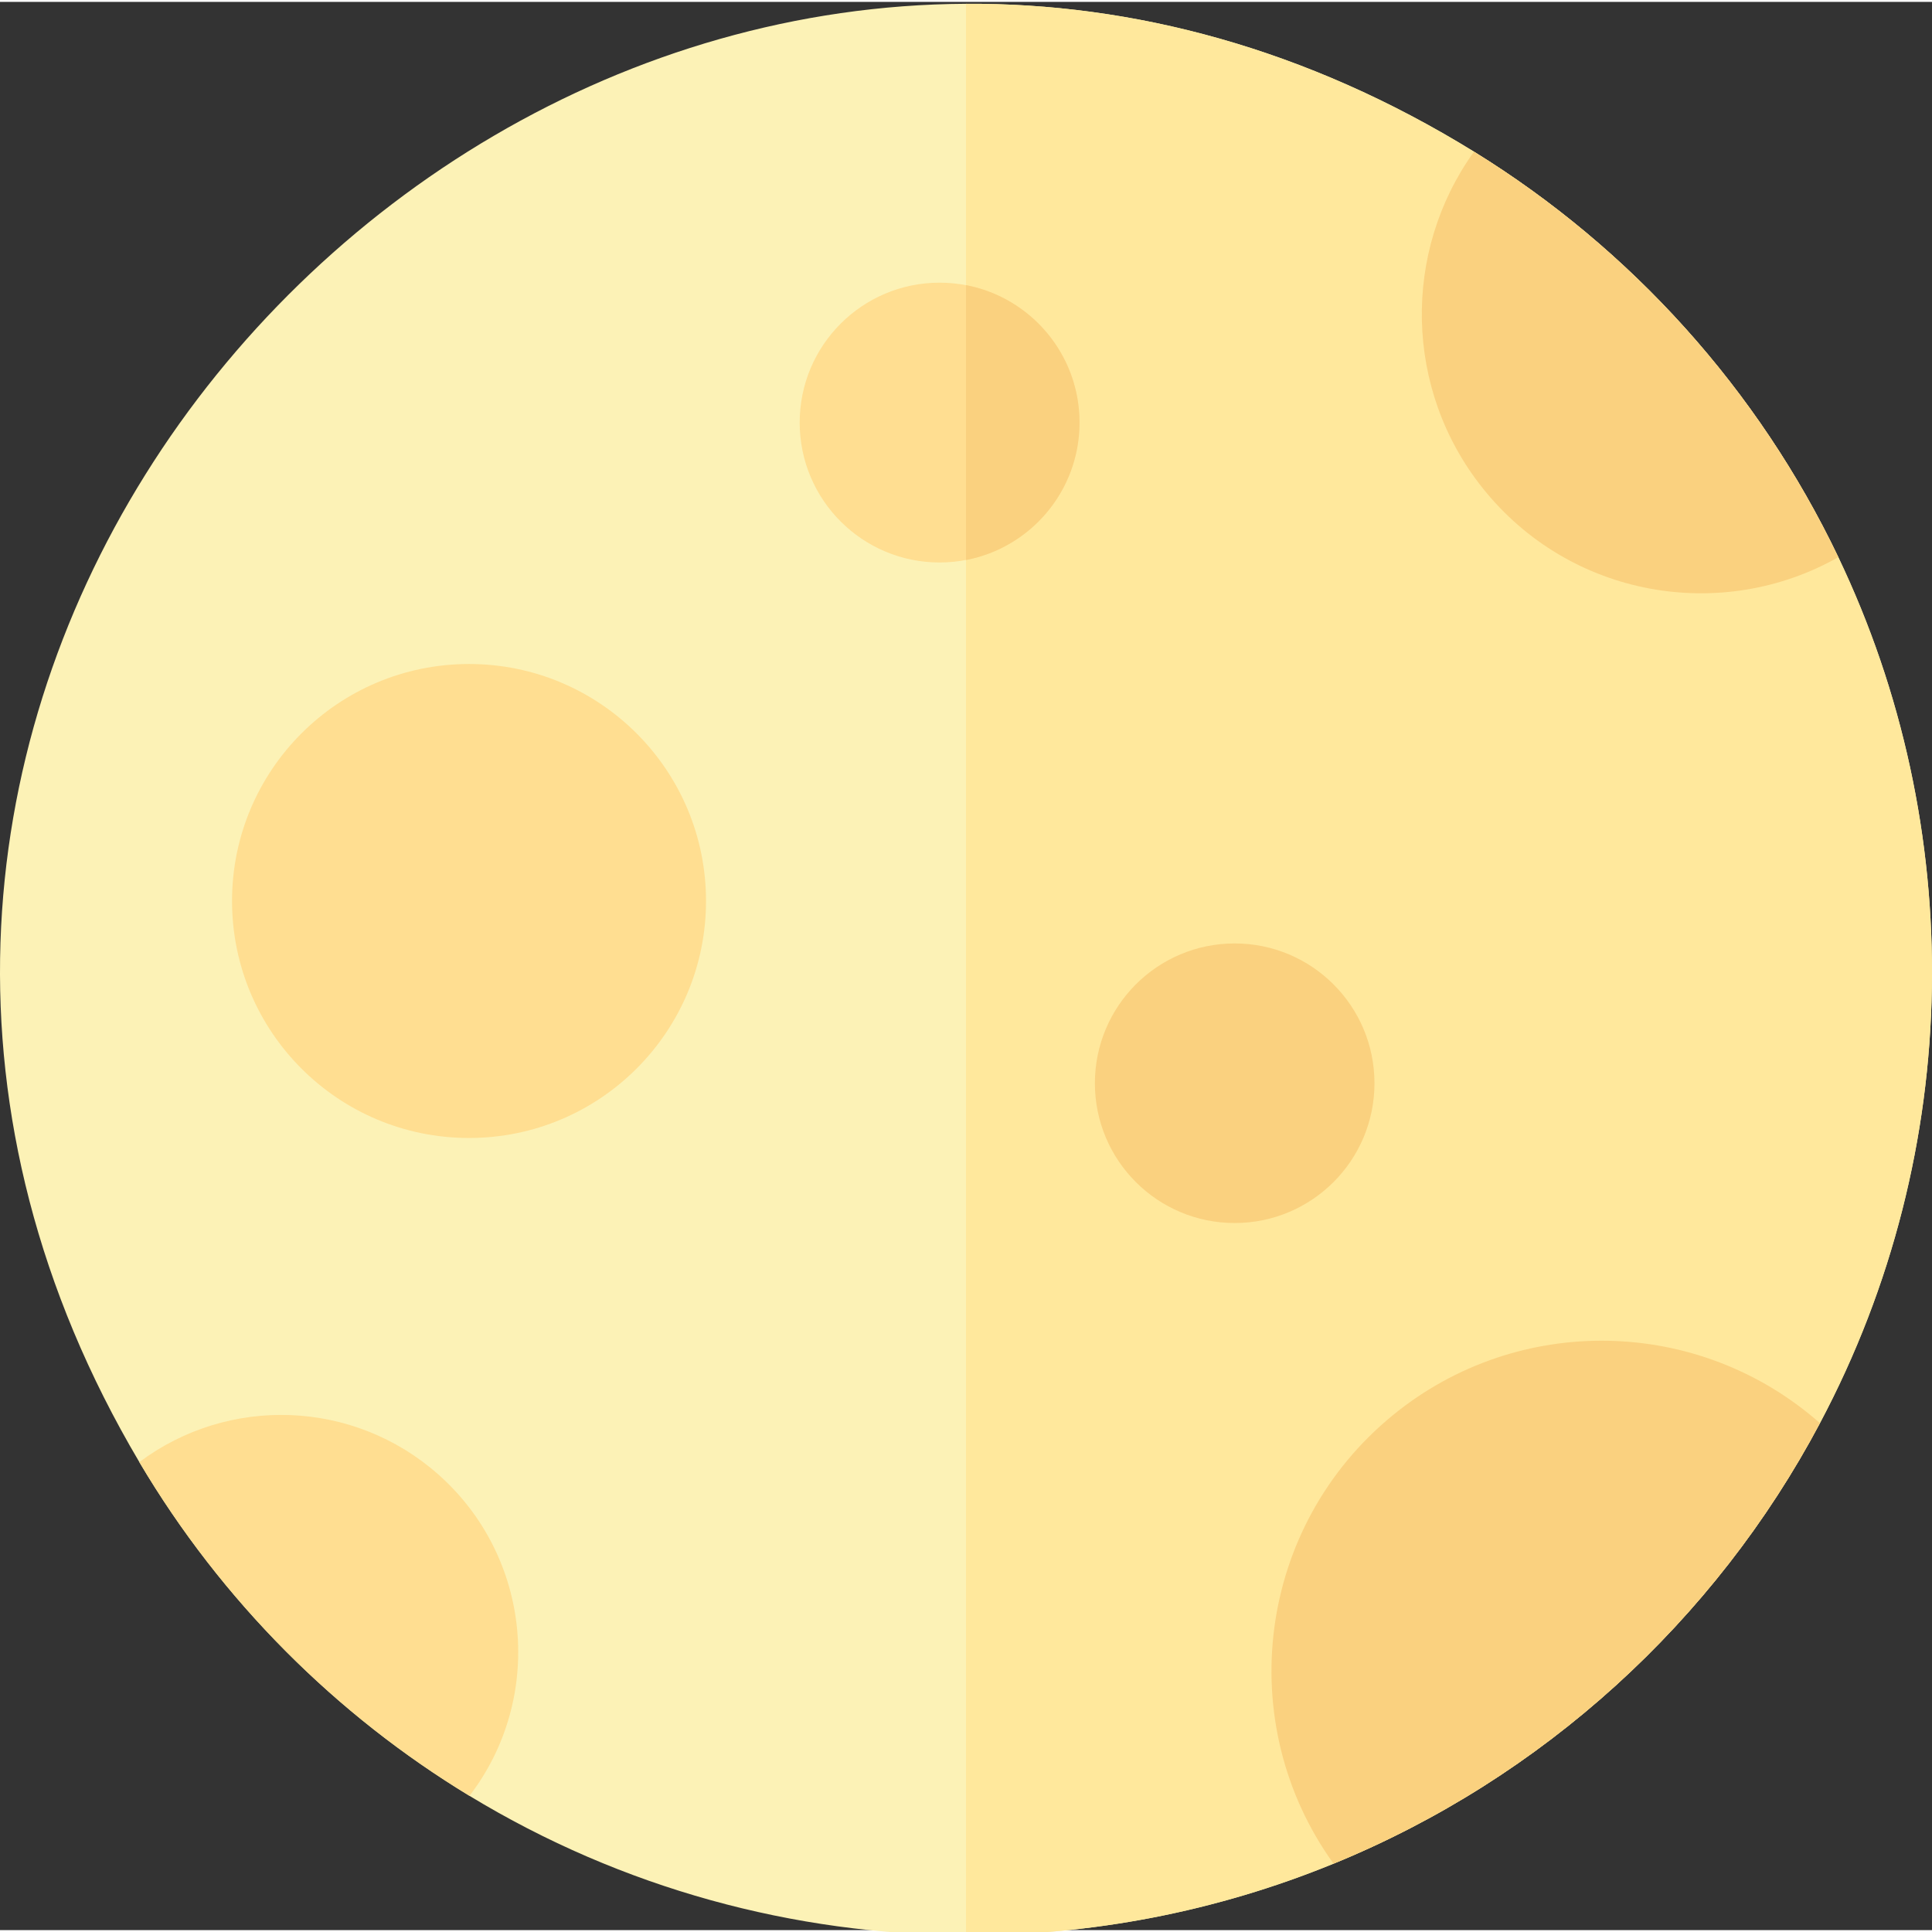 <svg height="511pt" viewBox="0 0 512 511" width="511pt" xmlns="http://www.w3.org/2000/svg"><rect x="0" y="0" width="512" height="511" fill="#333333" stroke="none"/><path d="m482.301 376.652c-27.859 52.477-73.5 94.066-128.902 116.742-31.016 12.703-64.172 19.059-97.398 18.957-45.488-.121-91.098-12.34-131.582-36.934-35.48-21.535-65.805-51.82-87.492-88.445-108.633-183.48 39.855-385.547 219.074-386.469 44.137-.234 90.141 11.742 134.625 39.195 41.629 25.707 75.324 63.023 96.547 107.457 34.02 71.203 33.723 156.84-4.871 229.496zm0 0" fill="#fcf2b6"/><path d="m482.301 376.652c-27.859 52.477-73.5 94.066-128.902 116.742-31.016 12.703-64.172 19.059-97.398 18.957v-511.848c44.137-.234 90.141 11.742 134.625 39.195 41.629 25.707 75.324 63.023 96.547 107.457 34.02 71.203 33.723 156.84-4.871 229.496zm0 0" fill="#ffe89c"/><path d="m286.078 111.484c0 20.477-16.598 37.078-37.074 37.078-20.477 0-37.078-16.602-37.078-37.078 0-20.473 16.602-37.074 37.078-37.074 20.477 0 37.074 16.602 37.074 37.074zm0 0" fill="#ffde91"/><path d="m286.082 111.48c0 18.086-12.949 33.156-30.082 36.426v-72.84c17.133 3.27 30.082 18.328 30.082 36.414zm0 0" fill="#fad17f"/><path d="m124.418 475.418c-34.797-21.113-65.406-51.141-87.492-88.445 23.633-17.699 56.766-16.605 79.211 3.258 24.832 21.98 28.172 59.258 8.281 85.188zm0 0" fill="#ffde91"/><g fill="#fad17f"><path d="m390.621 39.703c41.637 25.699 75.328 63.023 96.555 107.453-30.879 17.523-71.137 10.746-94.312-18.371-20.773-26.098-21.281-62.57-2.242-89.082zm0 0"/><path d="m369.207 374.469c33.113-27.004 80.984-26.125 113.094 2.18-27.863 52.477-73.5 94.066-128.898 116.742-26.828-37.258-20.332-89.453 15.805-118.922zm0 0"/><path d="m364.25 286.57c0 20.457-16.586 37.043-37.047 37.043-20.457 0-37.043-16.586-37.043-37.043 0-20.461 16.586-37.047 37.043-37.047 20.461 0 37.047 16.586 37.047 37.047zm0 0"/></g><path d="m187.102 238.273c0 34.688-28.121 62.805-62.805 62.805-34.688 0-62.805-28.117-62.805-62.805s28.117-62.805 62.805-62.805c34.684 0 62.805 28.117 62.805 62.805zm0 0" fill="#ffde91"/></svg>